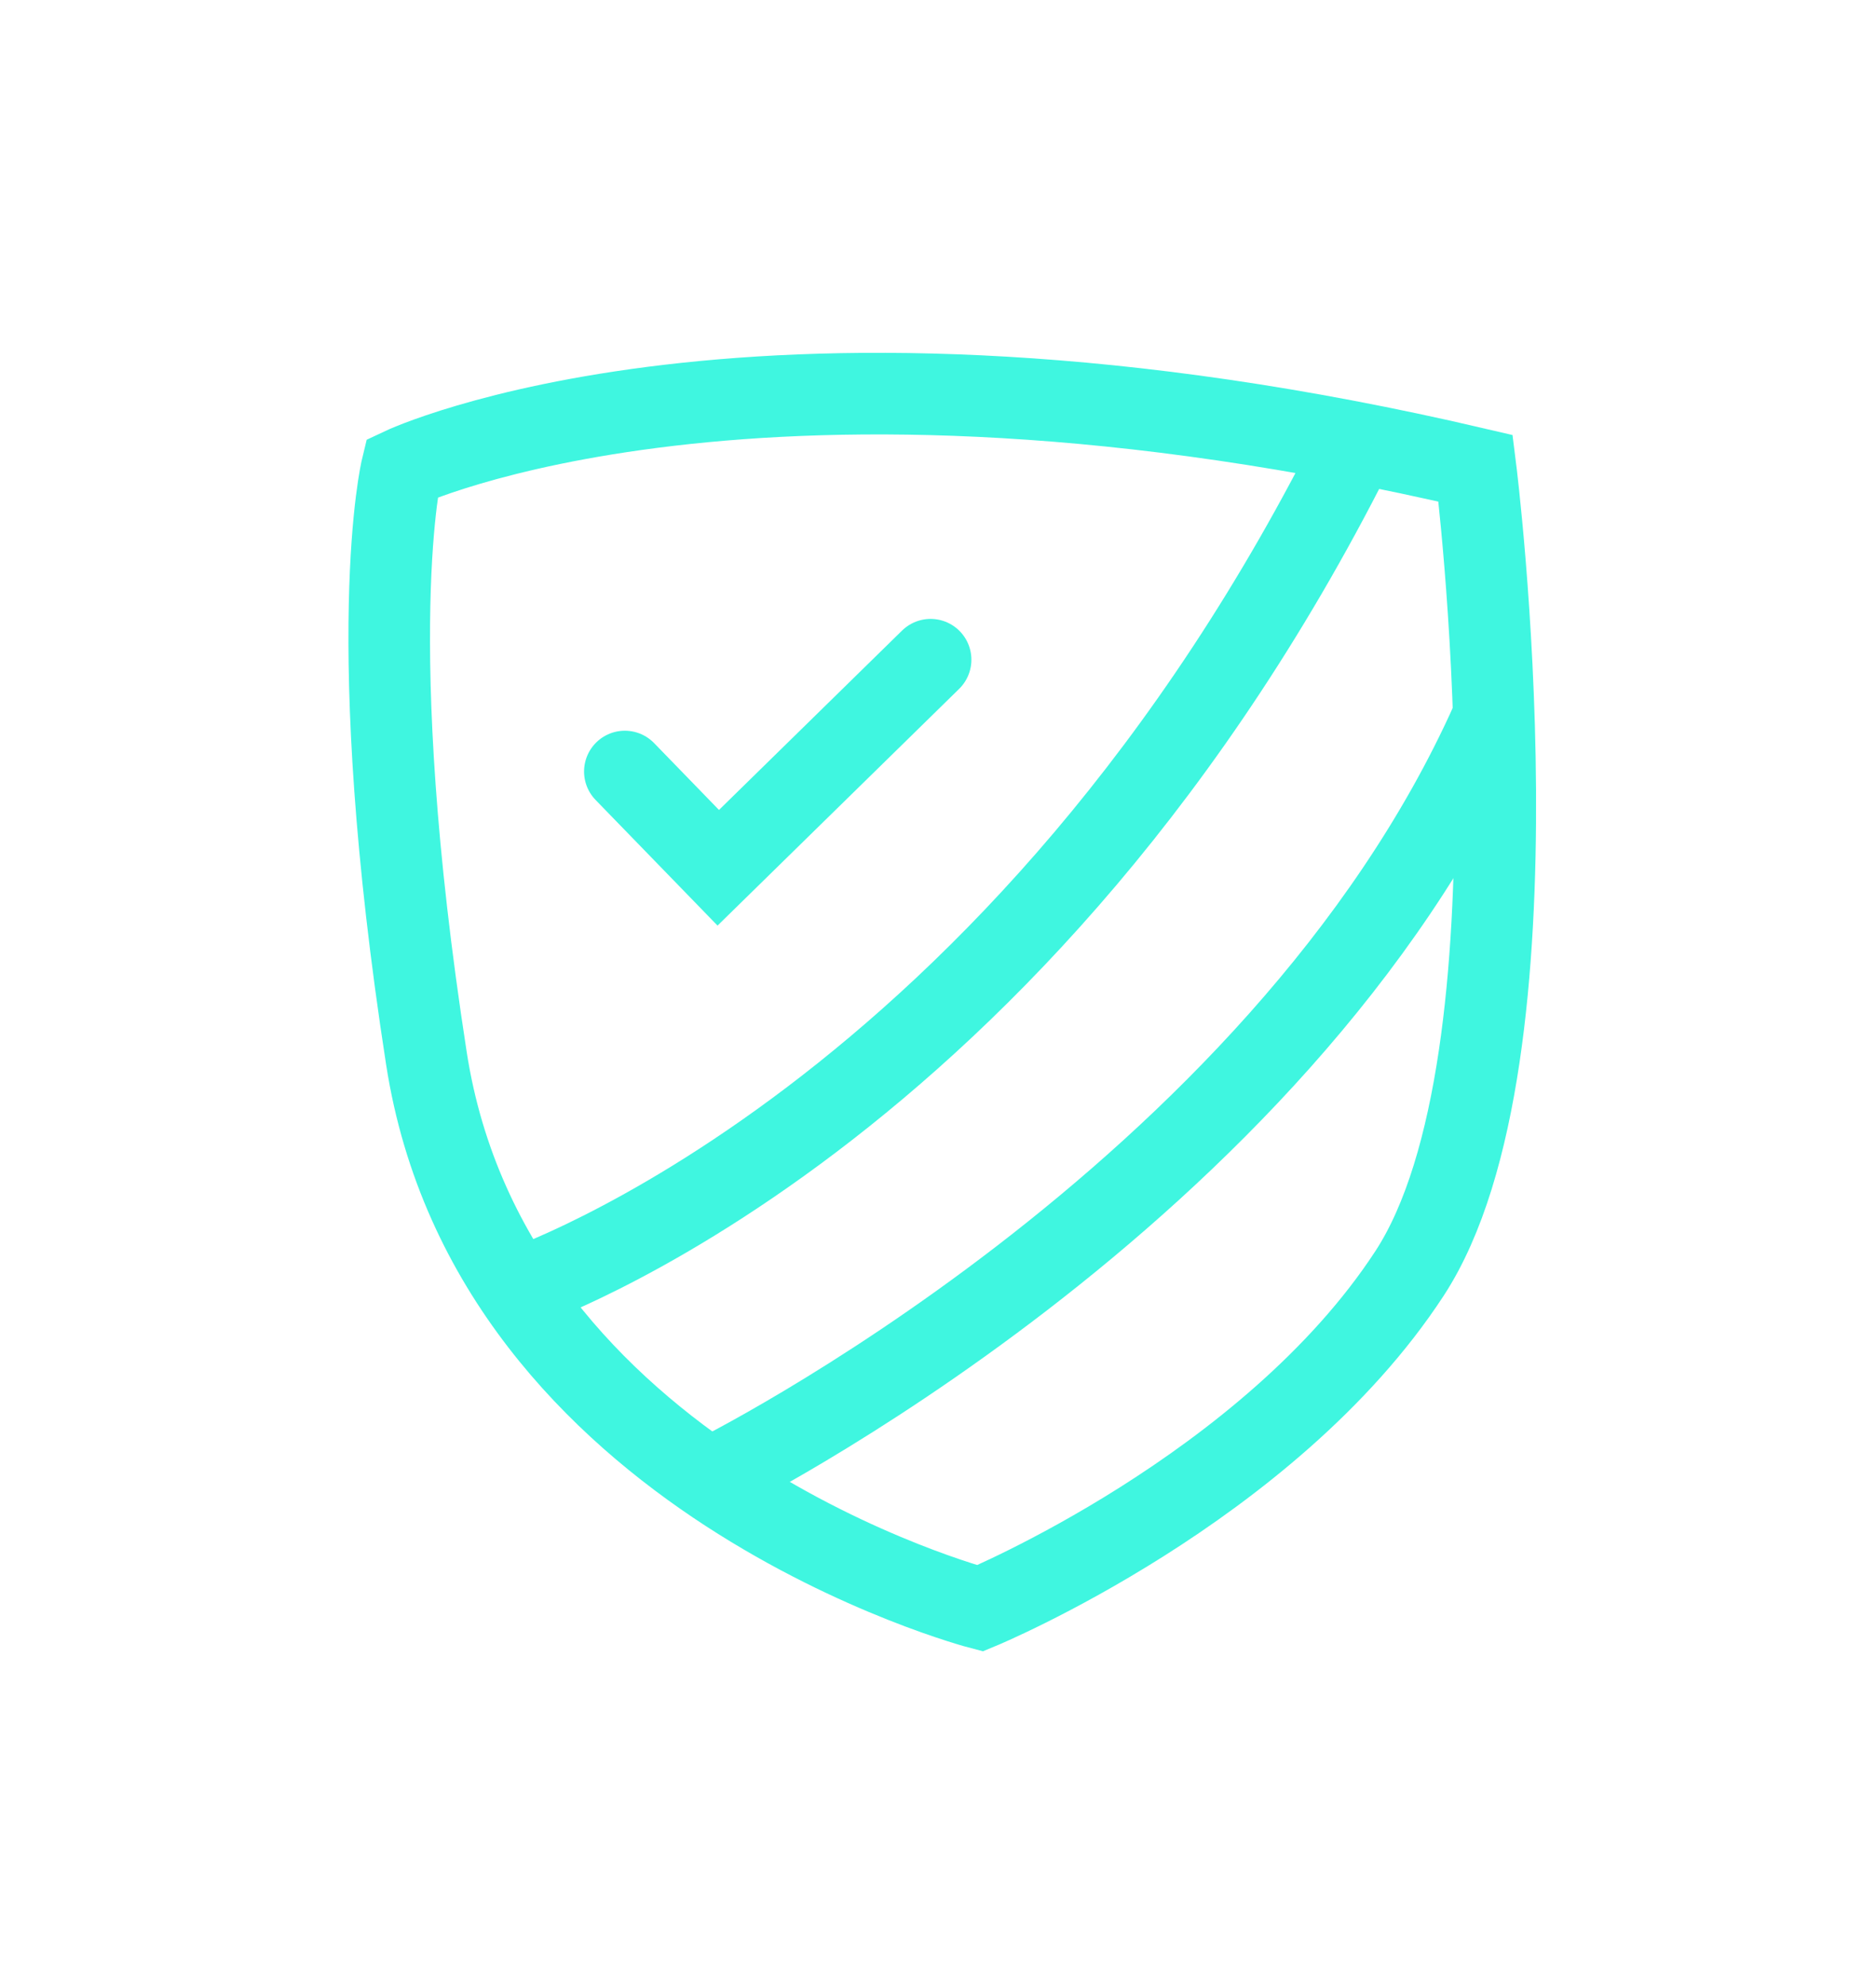 <svg width="69" height="73" viewBox="0 0 69 73" fill="none" xmlns="http://www.w3.org/2000/svg">
<g filter="url(#filter0_d)">
<path d="M14.776 13.214C14.776 13.214 27.839 7.038 54.273 13.214C54.273 13.214 57.011 34.894 51.845 42.806C46.679 50.718 36.045 55.12 36.045 55.12C36.045 55.12 18.09 50.42 15.684 34.905C13.279 19.391 14.776 13.214 14.776 13.214Z" stroke="#3FF6E0" stroke-width="3" stroke-miterlimit="10"/>
<path d="M19.027 43.39C19.027 43.39 37.565 37.214 50.022 12.041" stroke="#3FF6E0" stroke-width="3" stroke-miterlimit="10"/>
<path d="M26.243 50.285C26.243 50.285 47.005 40.032 54.856 22.513" stroke="#3FF6E0" stroke-width="3" stroke-miterlimit="10"/>
<path d="M22.982 24.36L26.418 27.898L34.228 20.25" stroke="#3FF6E0" stroke-width="3" stroke-miterlimit="10" stroke-linecap="round"/>
</g>
<defs>
<filter id="filter0_d" x="0.816" y="0.969" width="67.682" height="71.73" filterUnits="userSpaceOnUse" color-interpolation-filters="sRGB">
<feFlood flood-opacity="0" result="BackgroundImageFix"/>
<feColorMatrix in="SourceAlpha" type="matrix" values="0 0 0 0 0 0 0 0 0 0 0 0 0 0 0 0 0 0 127 0"/>
<feOffset dy="4"/>
<feGaussianBlur stdDeviation="6"/>
<feColorMatrix type="matrix" values="0 0 0 0 0 0 0 0 0 0 0 0 0 0 0 0 0 0 0.25 0"/>
<feBlend mode="normal" in2="BackgroundImageFix" result="effect1_dropShadow"/>
<feBlend mode="normal" in="SourceGraphic" in2="effect1_dropShadow" result="shape"/>
</filter>
</defs>
</svg>
